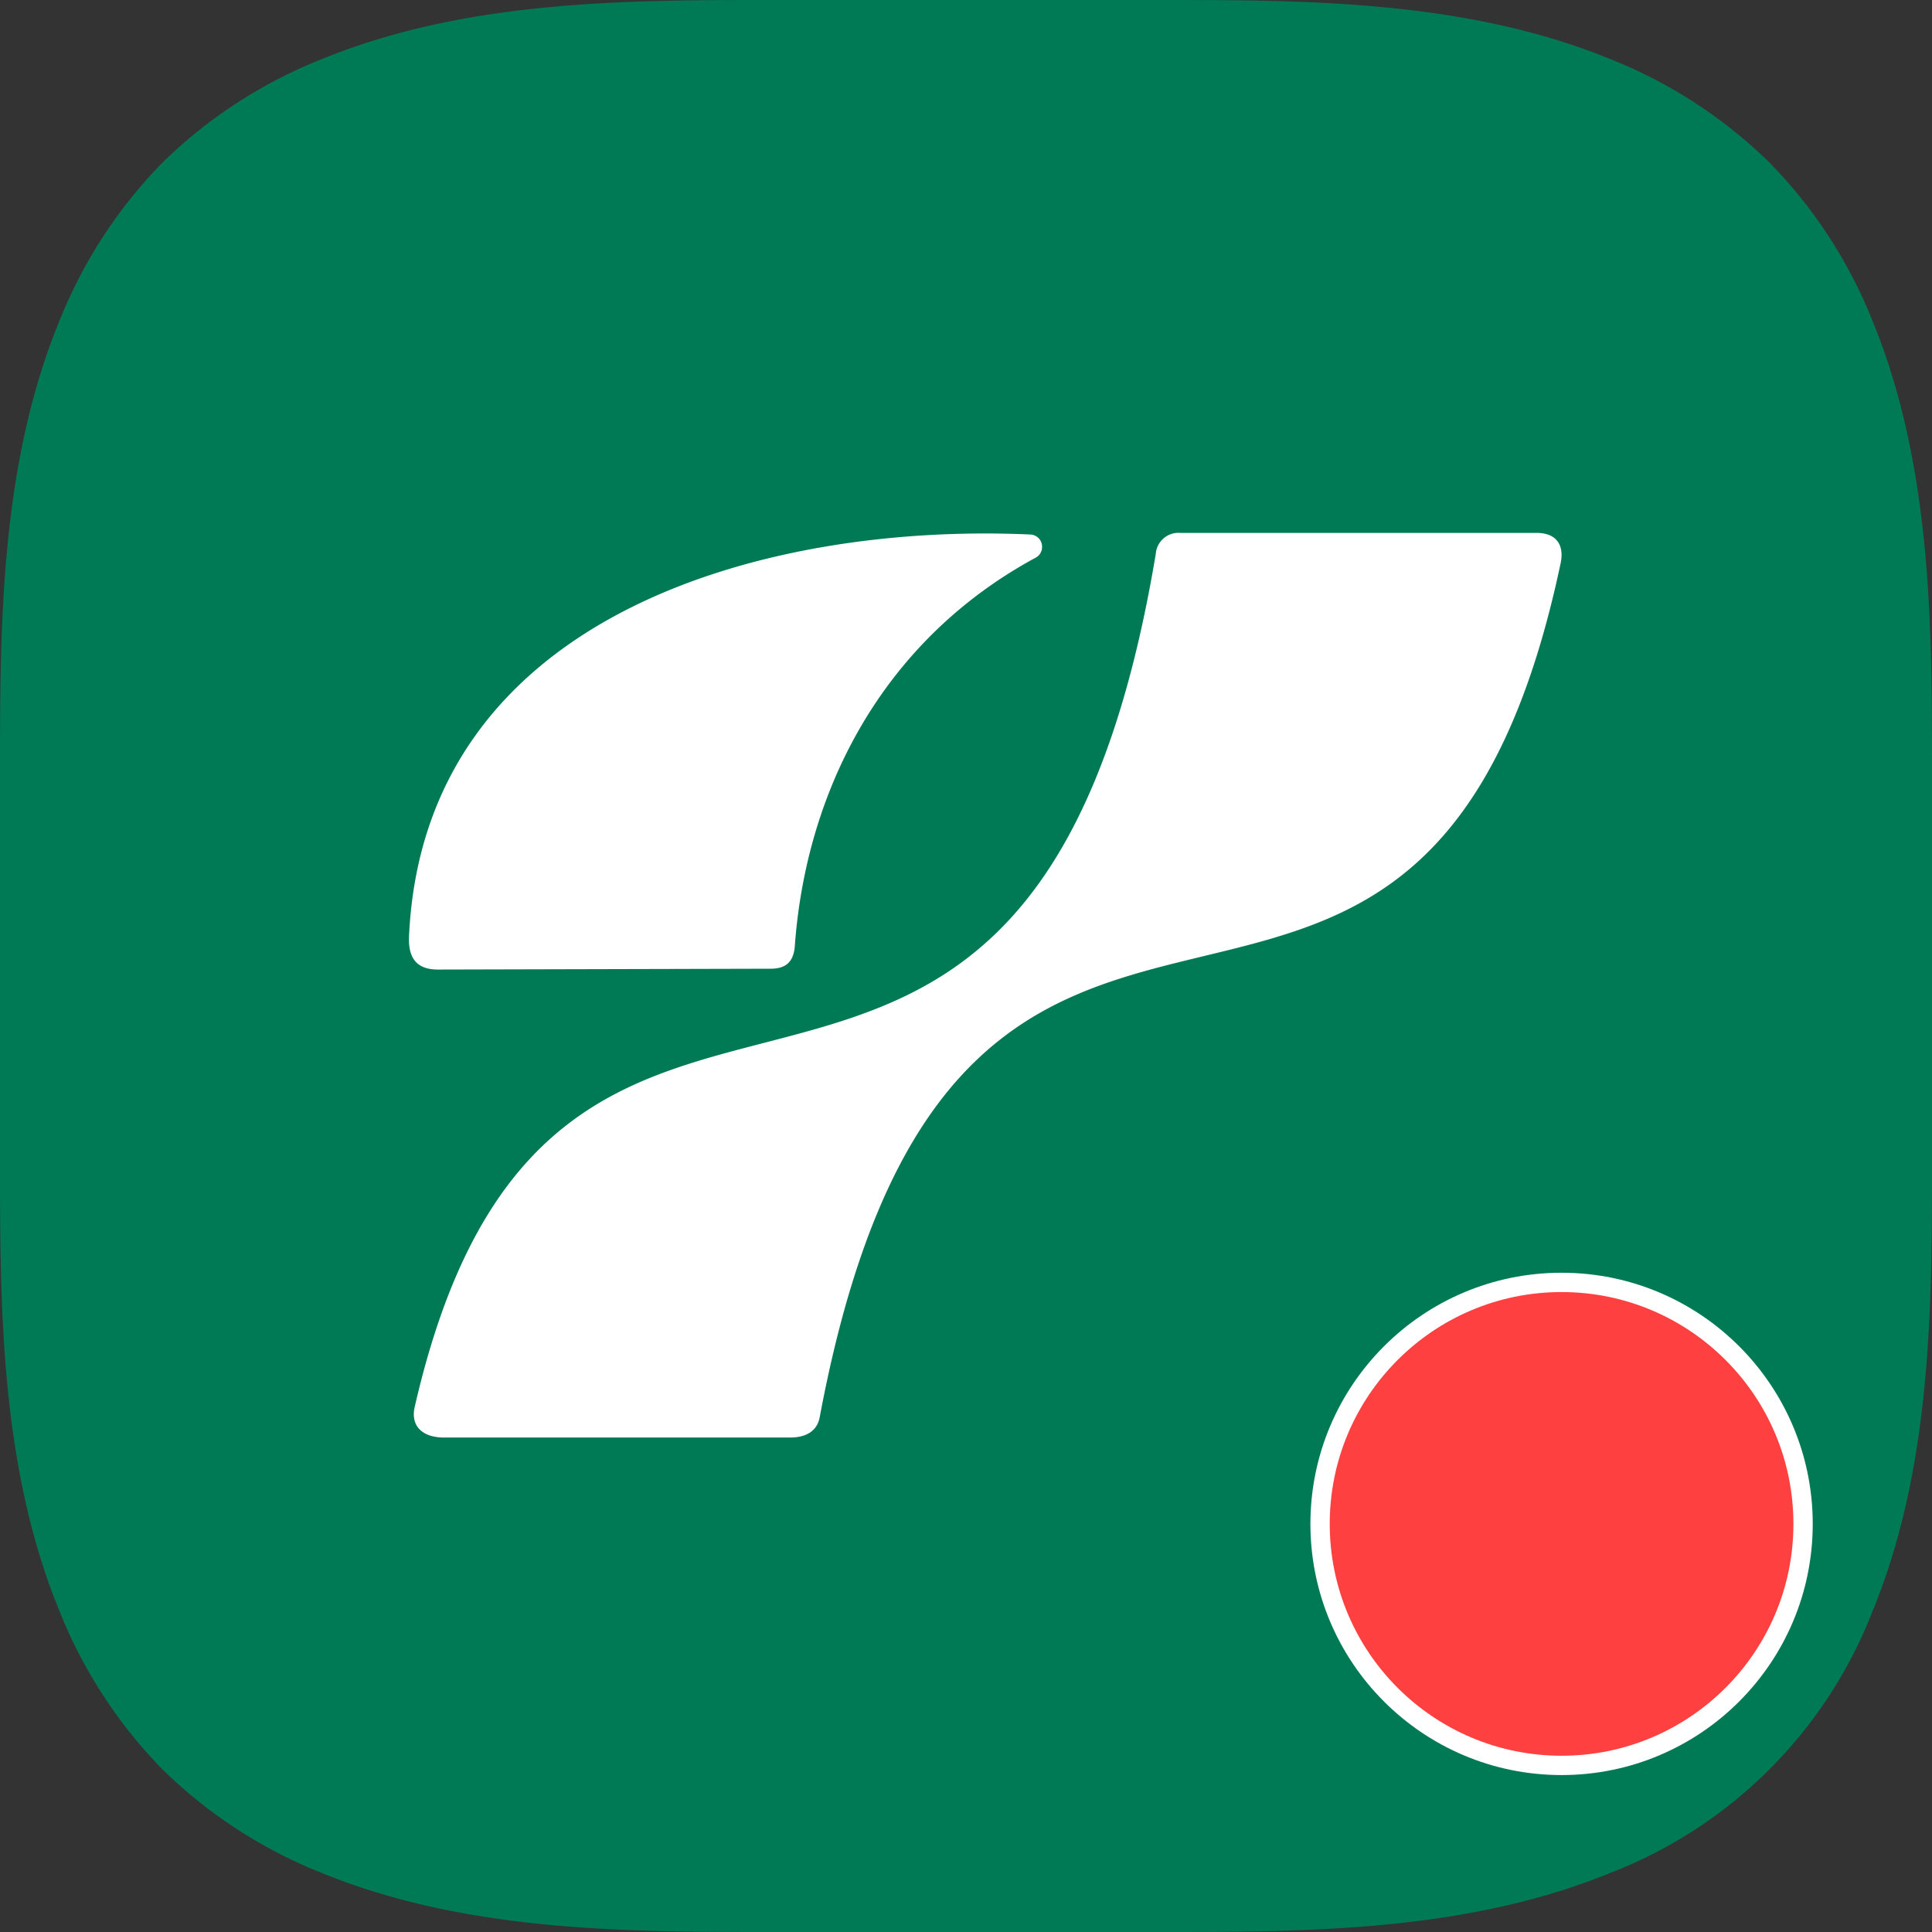 <svg id="レイヤー_1" data-name="レイヤー 1" xmlns="http://www.w3.org/2000/svg" viewBox="0 0 300 300"><rect x="0" y="0" width="300" height="300" fill="#333333" stroke="none"/><defs><style>.cls-1{fill:#007a55;}.cls-2{fill:#fff;}.cls-3{fill:#ff4040;stroke:#fff;stroke-miterlimit:10;stroke-width:3px;}</style></defs><path class="cls-1" d="M300,180c0,22.65,0,47.72-9.23,70.18a71.15,71.15,0,0,1-40.59,40.59C227.72,300,202.65,300,180,300H120c-22.65,0-47.72,0-70.18-9.23a74.59,74.59,0,0,1-24.57-16,74.59,74.59,0,0,1-16-24.57C0,227.72,0,202.65,0,180V120C0,97.35,0,72.28,9.23,49.82a74.59,74.59,0,0,1,16-24.57,74.59,74.59,0,0,1,24.57-16C72.28,0,97.35,0,120,0h60c22.65,0,47.72,0,70.18,9.23a74.59,74.59,0,0,1,24.57,16,74.59,74.59,0,0,1,16,24.57C300,72.28,300,97.35,300,120Z"/><g id="_9luVuW.tif" data-name=" 9luVuW.tif"><path class="cls-2" d="M160,83a1.89,1.89,0,0,1,1.81,2,1.86,1.86,0,0,1-1,1.6c-23.85,12.91-35.7,36.23-37.41,60.53-.24,2.2-1.35,3.29-3.72,3.29L68,150.55c-3.24,0-4.54-1.7-4.5-4.85C65.59,95.46,118.7,81.12,160,83Z"/><path class="cls-2" d="M179.47,86C159.61,204.89,86.31,122.61,64.39,218.5c-.66,2.92,1.19,4.72,4.57,4.72h53.73c2.59,0,4.21-1.1,4.59-3.14C149.07,103.79,220.45,191,242.34,87.43c.51-2.42-.31-4.68-3.77-4.68H183.28A3.53,3.53,0,0,0,179.47,86Z"/></g><circle class="cls-3" cx="242.48" cy="236.63" r="37.5"/></svg>